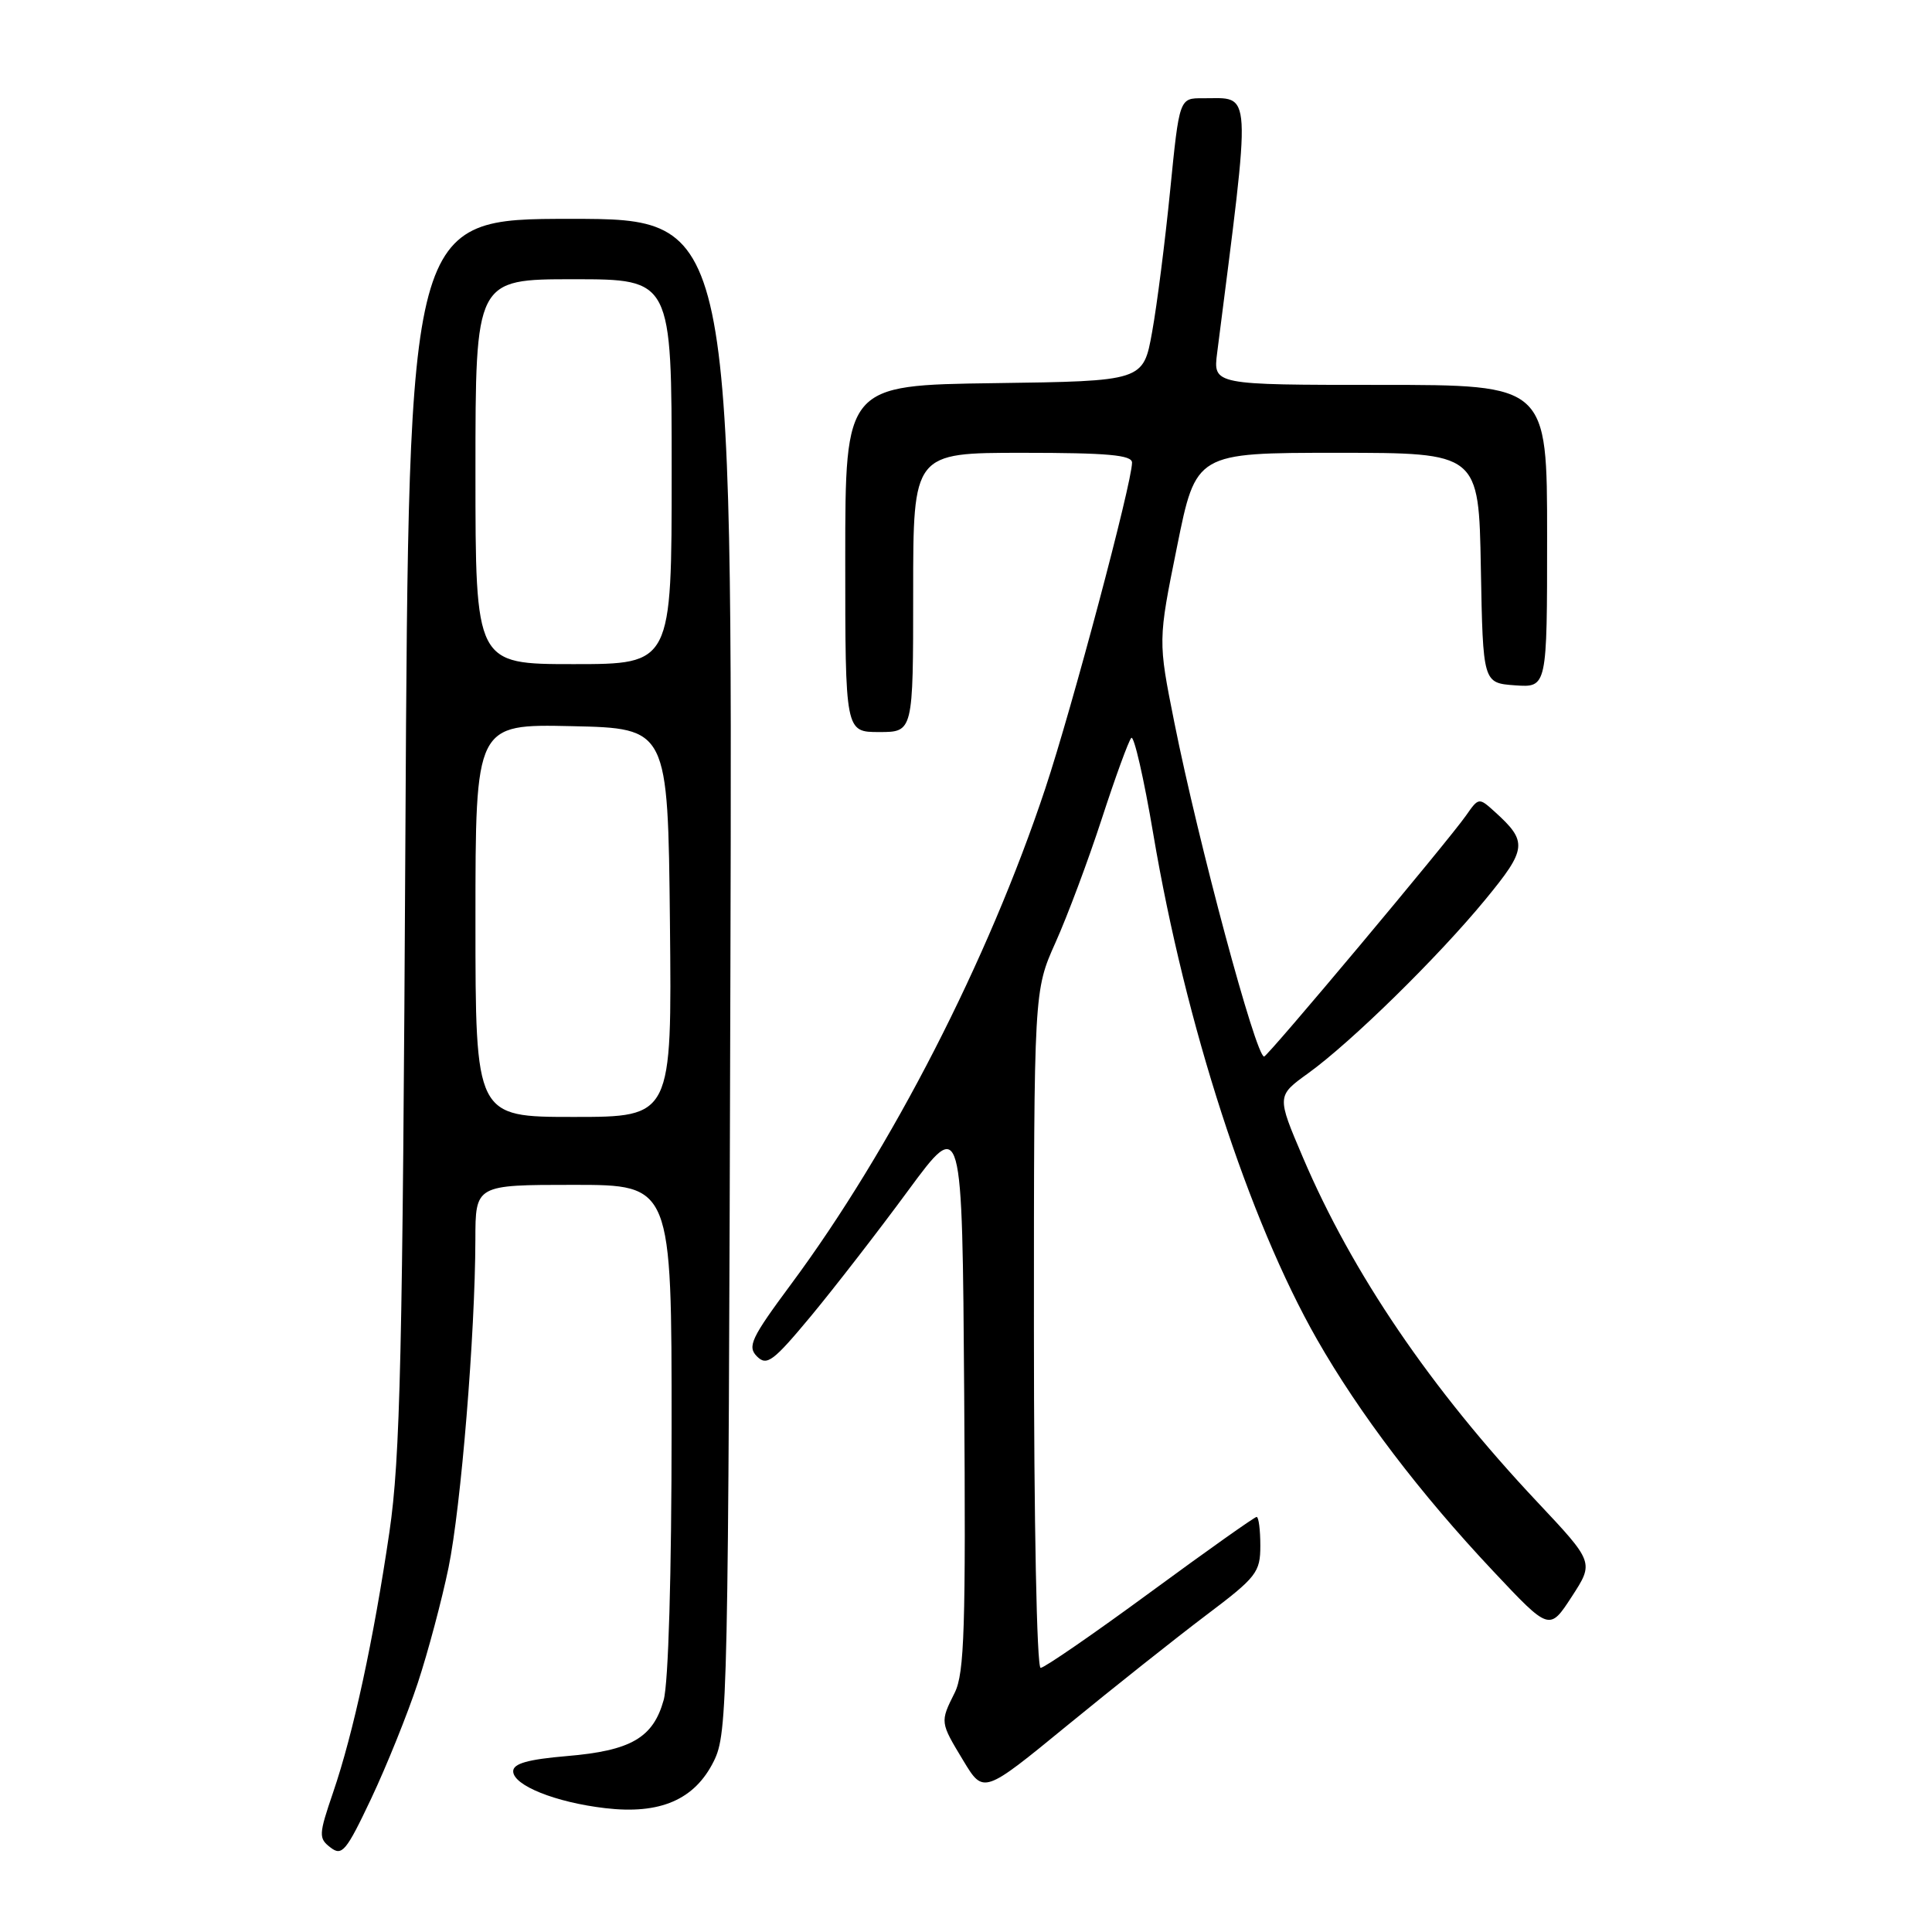 <?xml version="1.0" encoding="UTF-8" standalone="no"?>
<!DOCTYPE svg PUBLIC "-//W3C//DTD SVG 1.1//EN" "http://www.w3.org/Graphics/SVG/1.1/DTD/svg11.dtd" >
<svg xmlns="http://www.w3.org/2000/svg" xmlns:xlink="http://www.w3.org/1999/xlink" version="1.1" viewBox="0 0 256 256">
 <g >
 <path fill="currentColor"
d=" M 55.36 223.00 C 56.72 218.88 58.55 212.00 59.43 207.73 C 61.09 199.64 62.96 176.79 62.99 164.25 C 63.00 157.00 63.00 157.00 76.00 157.00 C 89.00 157.00 89.00 157.00 88.99 189.25 C 88.99 208.57 88.57 223.01 87.94 225.26 C 86.55 230.27 83.60 231.98 75.10 232.69 C 69.95 233.13 68.00 233.68 68.00 234.70 C 68.00 236.57 73.60 238.82 80.19 239.59 C 87.48 240.45 92.05 238.47 94.58 233.37 C 96.43 229.64 96.51 225.84 96.78 129.25 C 97.06 29.00 97.06 29.00 75.61 29.00 C 54.16 29.00 54.16 29.00 53.72 110.25 C 53.35 179.72 53.04 193.17 51.60 203.00 C 49.50 217.28 46.82 229.66 44.14 237.50 C 42.22 243.13 42.20 243.58 43.80 244.81 C 45.32 245.98 45.88 245.31 49.19 238.31 C 51.22 234.01 54.00 227.12 55.36 223.00 Z  M 159.78 214.05 C 166.52 208.97 167.00 208.35 167.00 204.80 C 167.00 202.71 166.78 201.00 166.51 201.00 C 166.24 201.00 159.89 205.50 152.40 211.00 C 144.91 216.50 138.38 221.00 137.89 221.00 C 137.38 221.00 137.00 201.68 137.00 176.14 C 137.00 131.28 137.00 131.28 139.86 124.89 C 141.44 121.37 144.20 114.00 145.99 108.50 C 147.78 103.00 149.54 98.17 149.90 97.78 C 150.25 97.38 151.57 103.12 152.82 110.54 C 157.08 135.74 165.46 161.60 174.50 177.46 C 180.12 187.30 188.15 197.87 197.88 208.21 C 205.31 216.11 205.31 216.11 208.27 211.56 C 211.22 207.02 211.22 207.02 203.67 198.99 C 189.57 184.00 179.19 168.73 172.64 153.36 C 169.17 145.22 169.17 145.22 173.33 142.22 C 179.02 138.12 190.53 126.84 196.82 119.19 C 202.35 112.47 202.45 111.53 198.06 107.56 C 195.96 105.66 195.93 105.66 194.25 108.07 C 191.91 111.42 167.97 140.00 167.50 140.00 C 166.40 140.00 158.81 111.75 155.60 95.70 C 153.44 84.89 153.44 84.89 155.96 72.45 C 158.47 60.00 158.47 60.00 177.21 60.00 C 195.95 60.00 195.95 60.00 196.22 75.25 C 196.50 90.50 196.50 90.50 200.75 90.81 C 205.00 91.11 205.00 91.11 205.00 71.06 C 205.00 51.00 205.00 51.00 182.87 51.00 C 160.74 51.00 160.74 51.00 161.28 46.75 C 165.85 10.87 165.97 13.05 159.38 13.02 C 156.27 13.00 156.27 13.00 155.05 25.25 C 154.38 31.99 153.31 40.42 152.66 44.00 C 151.49 50.50 151.49 50.50 131.74 50.77 C 112.00 51.04 112.00 51.04 112.00 74.02 C 112.00 97.00 112.00 97.00 116.50 97.00 C 121.00 97.00 121.00 97.00 121.00 78.50 C 121.00 60.00 121.00 60.00 135.50 60.00 C 146.75 60.00 150.00 60.29 150.00 61.30 C 150.00 63.96 142.04 93.86 138.50 104.50 C 130.95 127.22 118.13 152.21 104.83 170.15 C 99.53 177.30 99.00 178.42 100.30 179.73 C 101.61 181.04 102.45 180.41 107.48 174.36 C 110.61 170.58 116.39 163.12 120.33 157.76 C 127.50 148.03 127.50 148.03 127.76 184.64 C 127.98 215.68 127.79 221.70 126.51 224.28 C 124.55 228.21 124.55 228.17 127.66 233.32 C 130.32 237.72 130.32 237.72 141.44 228.61 C 147.56 223.60 155.81 217.05 159.78 214.05 Z  M 63.00 121.97 C 63.00 95.94 63.00 95.94 75.75 96.22 C 88.50 96.50 88.50 96.50 88.77 122.25 C 89.03 148.00 89.03 148.00 76.02 148.00 C 63.00 148.00 63.00 148.00 63.00 121.97 Z  M 63.00 62.50 C 63.00 37.00 63.00 37.00 76.00 37.00 C 89.00 37.00 89.00 37.00 89.00 62.50 C 89.00 88.00 89.00 88.00 76.00 88.00 C 63.00 88.00 63.00 88.00 63.00 62.50 Z "/>
</g>
</svg>